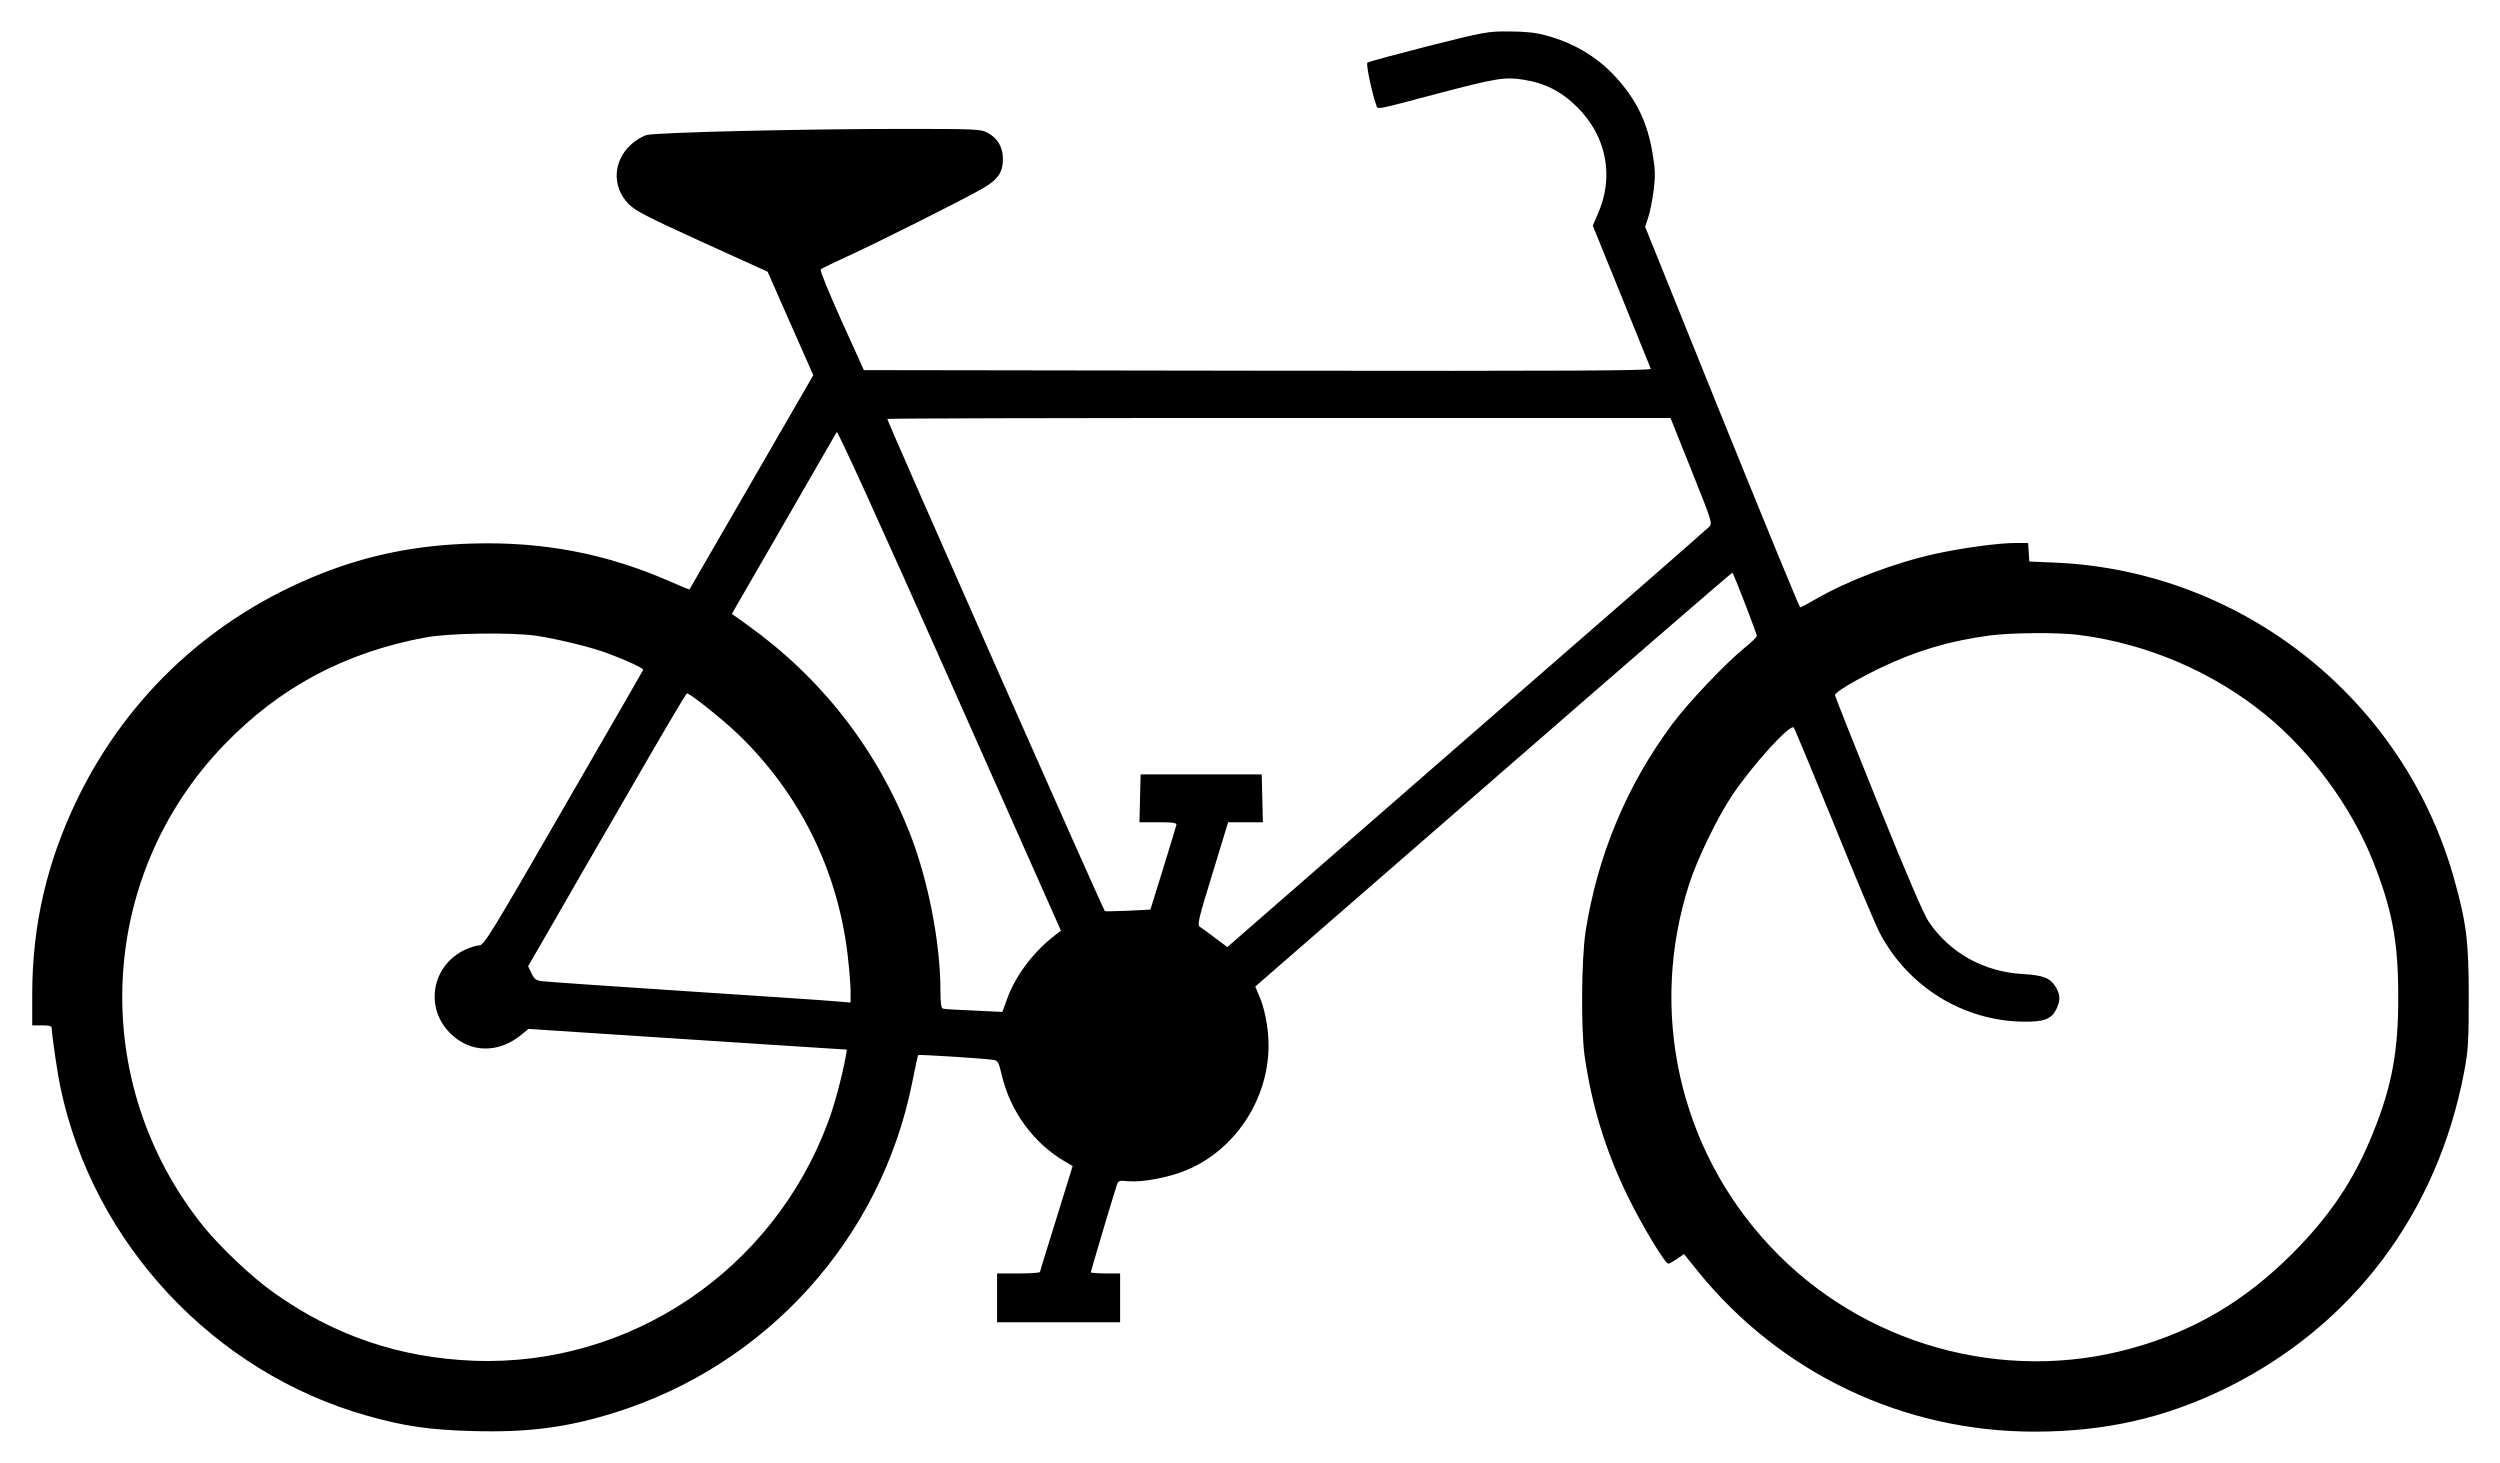 <?xml version="1.0" encoding="UTF-8" standalone="no"?>
<svg
   version="1.0"
   width="1280pt"
   height="749pt"
   viewBox="0 0 1280 749"
   preserveAspectRatio="xMidYMid meet"
   id="svg1"
   sodipodi:docname="CITY.svg"
   inkscape:export-filename="CITY.svg"
   inkscape:export-xdpi="96"
   inkscape:export-ydpi="96"
   inkscape:version="1.3.1 (9b9bdc1480, 2023-11-25, custom)"
   xmlns:inkscape="http://www.inkscape.org/namespaces/inkscape"
   xmlns:sodipodi="http://sodipodi.sourceforge.net/DTD/sodipodi-0.dtd"
   xmlns="http://www.w3.org/2000/svg"
   xmlns:svg="http://www.w3.org/2000/svg">
  <defs
     id="defs1" />
  <sodipodi:namedview
     id="namedview1"
     pagecolor="#505050"
     bordercolor="#eeeeee"
     borderopacity="1"
     inkscape:showpageshadow="0"
     inkscape:pageopacity="0"
     inkscape:pagecheckerboard="0"
     inkscape:deskcolor="#d1d1d1"
     inkscape:document-units="pt"
     inkscape:zoom="0.79335938"
     inkscape:cx="853.33333"
     inkscape:cy="499.14328"
     inkscape:window-width="1920"
     inkscape:window-height="1016"
     inkscape:window-x="0"
     inkscape:window-y="0"
     inkscape:window-maximized="1"
     inkscape:current-layer="svg1" />
  <g
     transform="matrix(-0.1,0,0,-0.1,1280.5,749)"
     fill="#000000"
     stroke="none"
     id="g1">
    <path
       d="m 4895,7310 c -145,-38 -267,-110 -362,-214 -107,-117 -163,-233 -189,-391 -14,-82 -15,-113 -6,-189 7,-50 19,-113 28,-139 l 16,-48 -393,-974 c -217,-536 -397,-975 -401,-975 -3,0 -38,18 -77,41 -166,96 -405,187 -613,233 -136,30 -325,56 -413,56 h -64 l -3,-47 -3,-48 -140,-6 C 1324,4565 499,3911 241,2994 c -64,-228 -76,-322 -76,-609 0,-228 3,-275 23,-380 137,-728 575,-1308 1227,-1626 309,-150 614,-219 974,-219 672,0 1300,299 1722,820 l 72,89 36,-25 c 20,-13 39,-24 44,-24 17,0 134,194 208,345 113,232 184,463 221,720 19,138 16,495 -5,635 -62,392 -210,748 -445,1064 -82,110 -270,308 -369,389 -35,28 -63,55 -63,61 0,11 118,318 125,324 2,2 552,-474 1223,-1058 l 1220,-1061 -19,-45 c -29,-65 -49,-168 -49,-257 0,-274 170,-534 420,-638 88,-37 223,-63 297,-57 51,5 53,4 62,-26 27,-84 131,-435 131,-440 0,-3 -34,-6 -75,-6 h -75 V 845 720 h 315 315 v 125 125 h -110 c -60,0 -110,3 -110,8 0,4 -38,127 -84,274 l -83,268 41,24 c 159,93 279,257 322,442 17,70 19,74 48,78 47,7 377,28 380,24 2,-1 15,-64 30,-138 159,-801 745,-1451 1528,-1694 241,-75 440,-101 723,-93 219,6 347,24 539,78 785,221 1403,881 1571,1679 16,73 44,268 45,303 0,14 9,17 50,17 h 50 v 159 c 0,356 -76,682 -234,1006 -259,530 -694,930 -1246,1148 -245,97 -492,146 -771,154 -363,11 -686,-51 -1010,-192 -56,-25 -103,-44 -104,-43 -1,2 -144,249 -318,550 l -316,547 117,265 117,265 335,152 c 285,130 341,159 377,195 85,87 80,218 -11,302 -24,23 -61,45 -83,51 -50,13 -802,31 -1307,31 -371,0 -404,-1 -436,-19 -52,-27 -80,-74 -80,-134 0,-72 27,-109 113,-157 112,-63 533,-274 680,-341 72,-33 136,-64 140,-68 5,-5 -43,-122 -106,-262 l -115,-254 -2017,-3 c -1613,-2 -2016,0 -2012,10 3,7 71,175 151,373 l 146,360 -24,55 c -87,193 -48,400 103,551 80,80 166,124 276,141 96,15 137,8 435,-70 336,-89 310,-84 319,-59 21,58 53,209 45,216 -5,5 -145,42 -311,85 -291,73 -307,76 -415,75 -77,0 -136,-6 -183,-19 z M 8262,5345 c 4,-4 -1104,-2511 -1114,-2520 -2,-2 -55,0 -118,2 l -115,6 -65,209 c -36,116 -66,216 -68,224 -3,11 16,14 93,14 h 96 l -3,123 -3,122 h -310 -310 l -3,-122 -3,-123 h 89 89 l 80,-262 c 71,-230 79,-264 65,-273 -8,-5 -44,-31 -78,-57 l -63,-47 -1223,1066 c -673,585 -1232,1073 -1242,1084 -20,18 -19,22 88,289 l 108,270 h 2002 c 1102,0 2005,-2 2008,-5 z m 531,-539 265,-459 -77,-55 c -381,-272 -664,-635 -835,-1070 -93,-237 -156,-560 -156,-802 0,-64 -4,-92 -12,-94 -7,-3 -79,-7 -159,-10 l -146,-7 -26,71 c -44,119 -136,240 -248,325 l -26,20 570,1283 c 352,791 573,1278 578,1270 4,-7 127,-220 272,-472 z M 2620,4236 c 206,-28 371,-77 556,-165 128,-62 234,-125 234,-140 0,-5 -99,-255 -221,-557 -144,-357 -234,-567 -259,-603 -108,-160 -281,-256 -480,-268 -107,-6 -142,-20 -170,-66 -24,-39 -25,-68 -4,-113 25,-51 62,-66 164,-65 309,2 592,175 739,451 22,41 128,293 236,560 109,267 201,489 206,495 19,20 209,-190 314,-345 76,-114 177,-321 220,-452 212,-653 54,-1362 -414,-1860 C 3271,606 2549,403 1890,587 c -319,88 -579,242 -820,483 -194,194 -319,380 -415,620 -97,240 -130,419 -129,700 0,279 31,445 131,695 110,275 316,556 548,745 270,220 605,364 955,409 105,14 347,12 460,-3 z m 8008,-10 c 412,-77 745,-255 1028,-548 655,-678 700,-1732 106,-2469 -84,-104 -250,-261 -358,-337 -309,-220 -645,-334 -1024,-349 -798,-31 -1531,461 -1814,1220 -33,87 -74,241 -91,337 l -6,36 343,22 c 189,12 555,36 815,53 l 472,31 32,-26 c 119,-101 267,-99 369,4 134,133 93,351 -80,429 -25,11 -56,21 -70,21 -23,0 -65,69 -430,702 -223,385 -406,704 -408,708 -3,8 80,47 179,84 85,32 252,73 369,91 123,18 450,14 568,-9 z M 9579,3447 c 157,-270 338,-585 403,-698 l 119,-206 -17,-36 c -15,-31 -23,-37 -58,-41 -23,-3 -354,-26 -736,-51 -382,-25 -728,-48 -767,-52 l -73,-6 v 59 c 0,33 7,115 15,184 51,435 246,828 562,1132 82,78 245,208 261,208 4,0 135,-222 291,-493 z"
       id="path1" />
  </g>
</svg>
